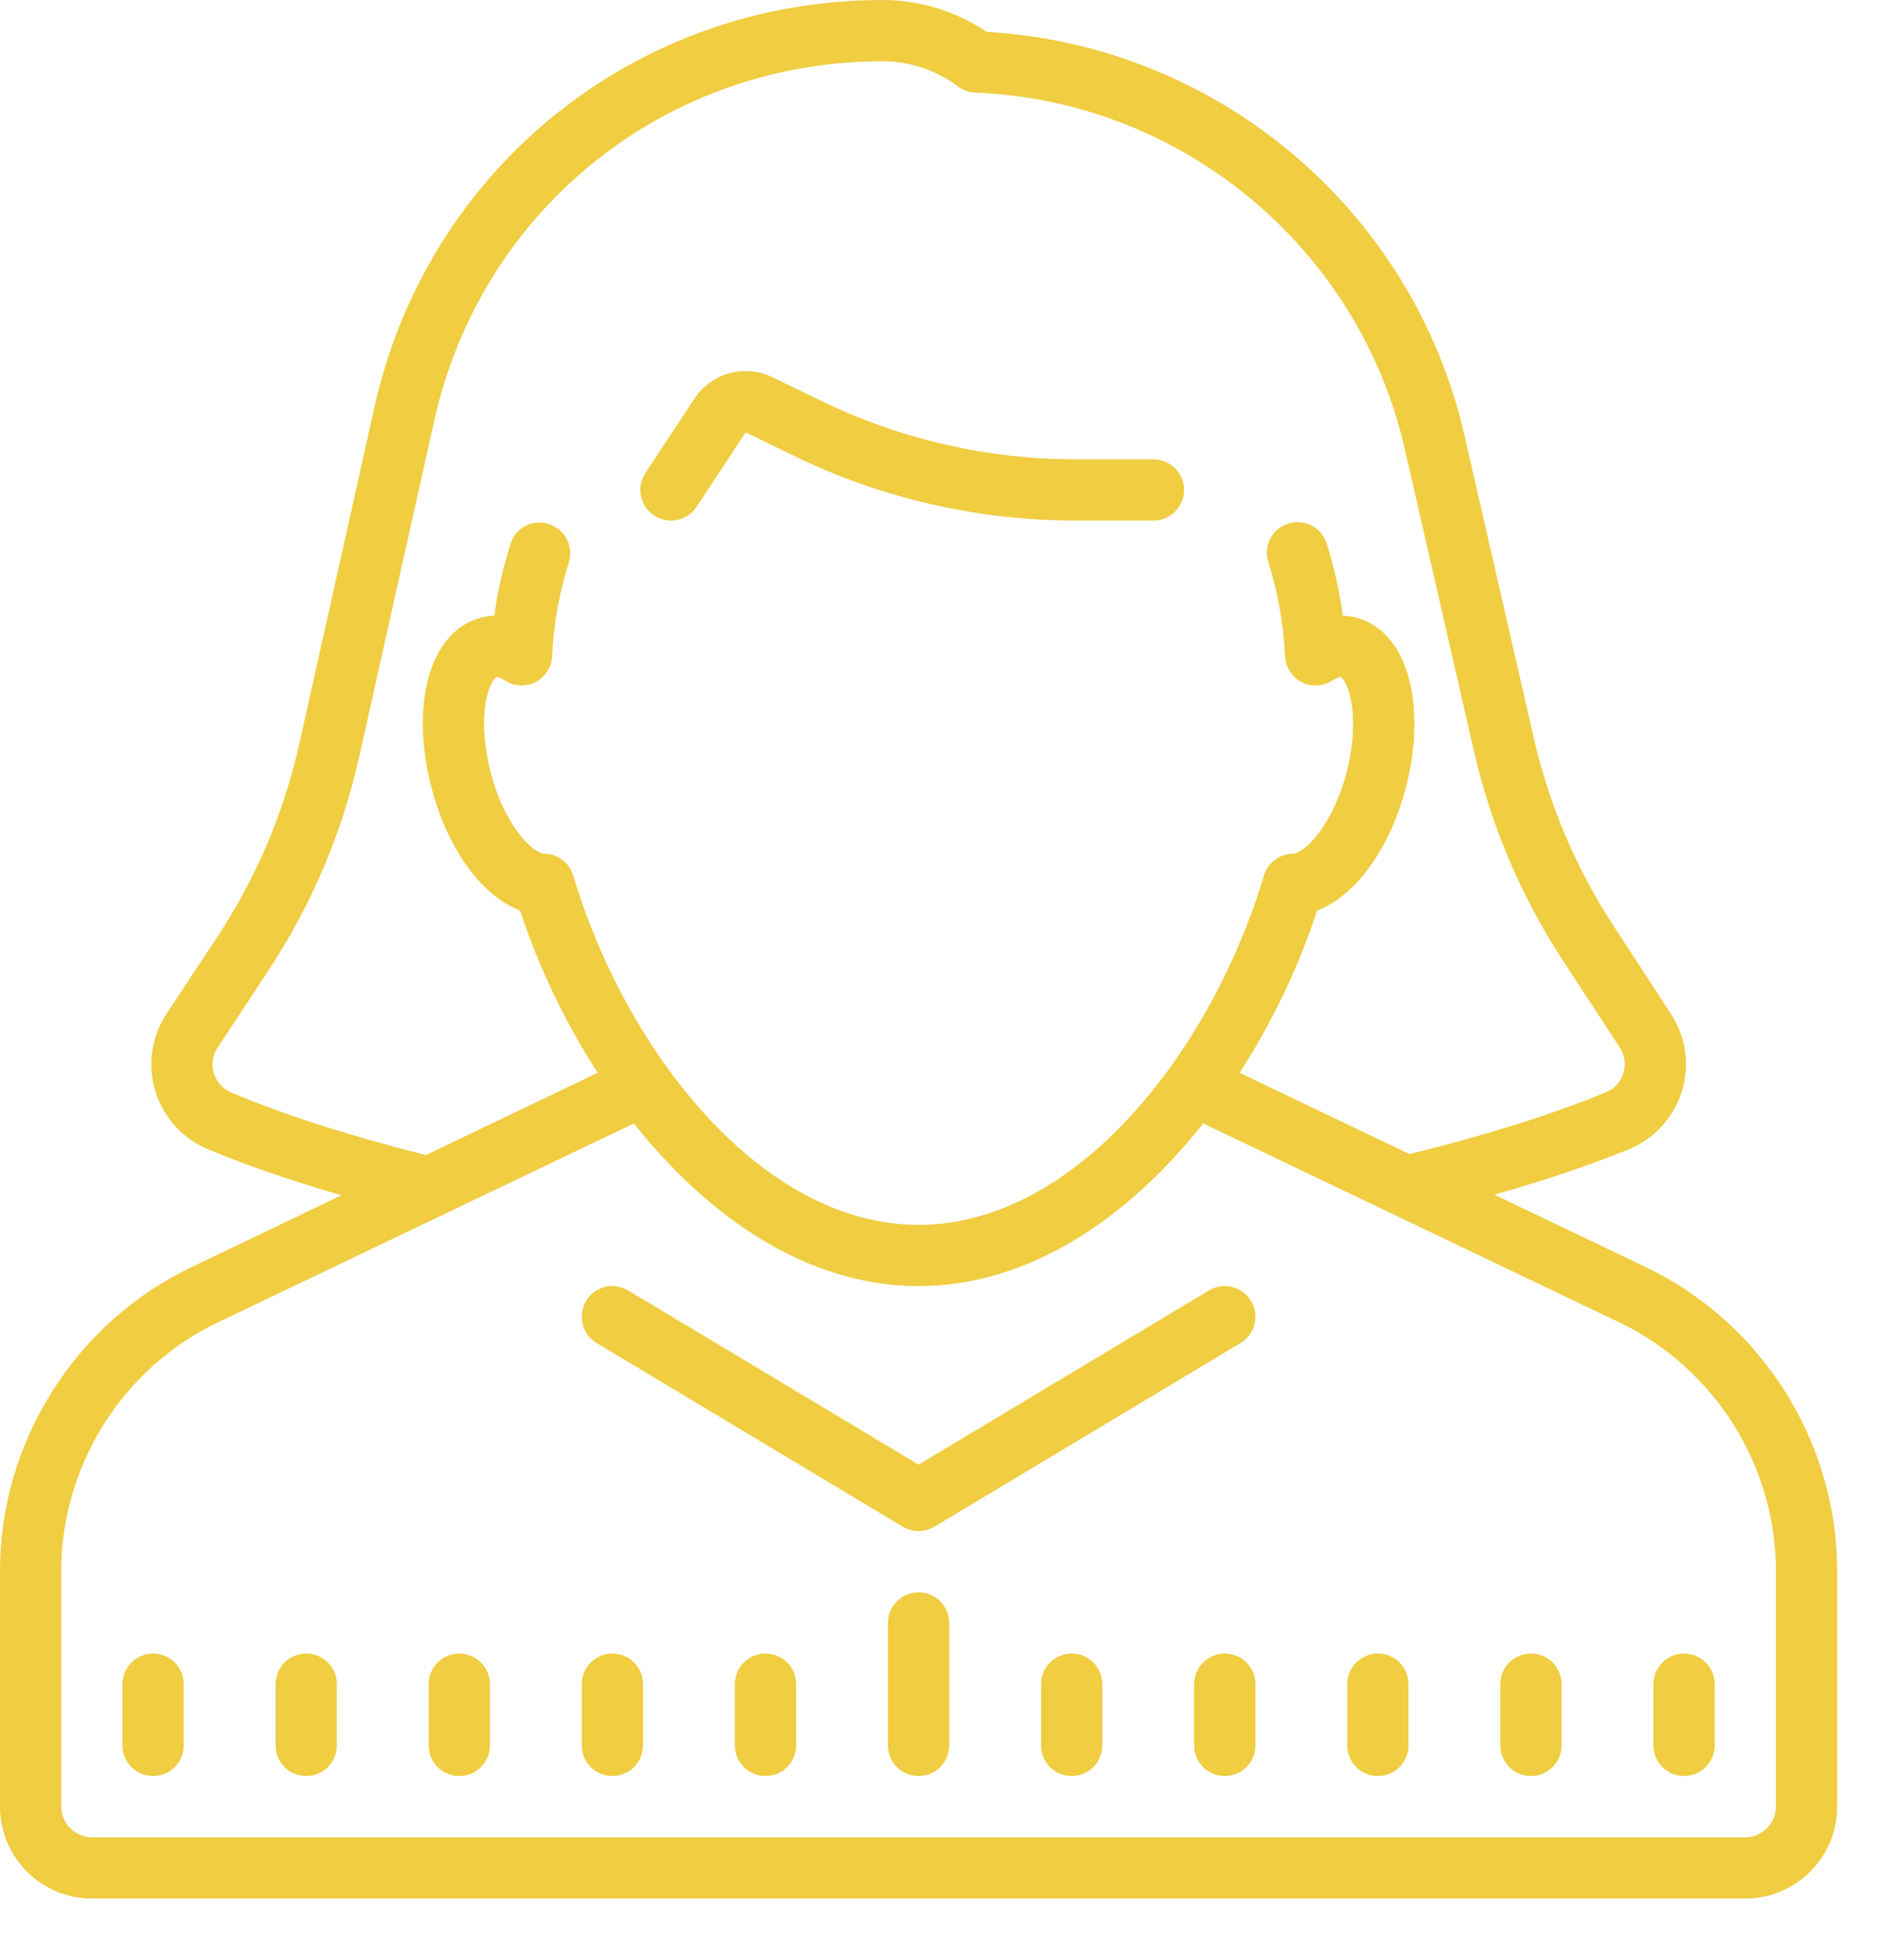 <svg width="23" height="24" viewBox="0 0 23 24" fill="none" xmlns="http://www.w3.org/2000/svg">
<path d="M10.809 0C7.8 0 5.241 2.051 4.586 4.986L3.668 9.101C3.478 9.949 3.141 10.746 2.663 11.471L2.039 12.416C1.854 12.697 1.805 13.043 1.903 13.364C2.002 13.686 2.238 13.947 2.552 14.076C3.037 14.278 3.584 14.464 4.181 14.638L2.347 15.517C0.921 16.198 0 17.659 0 19.238V22.125C0 22.745 0.505 23.25 1.125 23.25H21.375C21.995 23.25 22.5 22.745 22.5 22.125V19.238C22.5 17.659 21.58 16.198 20.155 15.517L18.303 14.631C18.91 14.457 19.465 14.272 19.95 14.074C20.26 13.945 20.496 13.689 20.597 13.367C20.697 13.044 20.648 12.697 20.464 12.416L19.767 11.348C19.304 10.641 18.974 9.864 18.785 9.041L17.934 5.326C17.301 2.568 14.906 0.552 12.086 0.391C11.703 0.135 11.263 0 10.809 0ZM10.809 0.75C11.14 0.75 11.461 0.857 11.736 1.061C11.796 1.106 11.87 1.132 11.944 1.134C14.474 1.235 16.638 3.028 17.203 5.493L18.054 9.208C18.264 10.119 18.628 10.976 19.138 11.758L19.835 12.825C19.898 12.92 19.915 13.036 19.881 13.144C19.862 13.207 19.808 13.321 19.664 13.378C18.995 13.654 18.185 13.906 17.262 14.133L15.182 13.138C15.582 12.517 15.907 11.836 16.131 11.15C16.591 10.977 17.011 10.415 17.212 9.666C17.331 9.224 17.354 8.779 17.279 8.413C17.186 7.956 16.948 7.654 16.611 7.564C16.564 7.551 16.509 7.541 16.446 7.54C16.405 7.239 16.339 6.943 16.248 6.656C16.184 6.458 15.974 6.349 15.776 6.412C15.579 6.475 15.47 6.686 15.533 6.883C15.65 7.255 15.721 7.644 15.738 8.038C15.746 8.171 15.823 8.292 15.942 8.354C16.062 8.414 16.204 8.408 16.317 8.334C16.384 8.291 16.418 8.29 16.416 8.29C16.437 8.295 16.504 8.372 16.544 8.562C16.595 8.814 16.575 9.145 16.488 9.473C16.302 10.163 15.948 10.455 15.838 10.455C15.672 10.455 15.526 10.565 15.479 10.723C14.846 12.848 13.192 15 11.25 15C9.308 15 7.654 12.848 7.021 10.723C6.974 10.565 6.829 10.455 6.662 10.455C6.552 10.455 6.198 10.163 6.013 9.473C5.925 9.145 5.905 8.814 5.956 8.562C5.996 8.372 6.064 8.294 6.082 8.29C6.082 8.29 6.114 8.29 6.183 8.334C6.296 8.407 6.438 8.414 6.558 8.354C6.677 8.292 6.756 8.172 6.762 8.038C6.779 7.646 6.848 7.26 6.967 6.889C7.028 6.691 6.918 6.479 6.721 6.417C6.524 6.353 6.313 6.464 6.252 6.662C6.161 6.949 6.094 7.242 6.054 7.54C5.991 7.542 5.937 7.551 5.89 7.564C5.552 7.654 5.314 7.956 5.221 8.413C5.146 8.779 5.171 9.224 5.29 9.666C5.489 10.415 5.911 10.977 6.369 11.15C6.595 11.836 6.918 12.517 7.32 13.138L5.216 14.145C4.314 13.919 3.513 13.664 2.839 13.383C2.733 13.34 2.653 13.252 2.619 13.144C2.6 13.081 2.581 12.957 2.666 12.828L3.289 11.883C3.816 11.08 4.191 10.2 4.4 9.264L5.319 5.149C5.896 2.559 8.155 0.75 10.809 0.75ZM9.064 4.547C8.843 4.567 8.634 4.686 8.506 4.881L7.904 5.793C7.79 5.966 7.838 6.199 8.011 6.313C8.074 6.354 8.146 6.375 8.216 6.375C8.339 6.375 8.458 6.316 8.531 6.207L9.132 5.294L9.718 5.58C10.786 6.101 11.978 6.375 13.168 6.375H14.126C14.332 6.375 14.501 6.208 14.501 6C14.501 5.792 14.332 5.625 14.126 5.625H13.168C12.092 5.625 11.013 5.376 10.047 4.904L9.46 4.619C9.333 4.557 9.196 4.535 9.064 4.547ZM14.736 13.758L19.831 16.194C20.997 16.752 21.75 17.946 21.75 19.238V22.125C21.75 22.331 21.581 22.5 21.375 22.5H1.125C0.918 22.5 0.75 22.331 0.75 22.125V19.238C0.75 17.947 1.503 16.75 2.669 16.194L7.764 13.758C8.685 14.921 9.901 15.75 11.25 15.75C12.599 15.75 13.815 14.921 14.736 13.758ZM7.553 15.754C7.408 15.732 7.258 15.798 7.178 15.932C7.072 16.11 7.129 16.34 7.307 16.447L11.057 18.697C11.117 18.732 11.183 18.75 11.25 18.75C11.317 18.75 11.383 18.732 11.443 18.697L15.193 16.447C15.371 16.34 15.428 16.109 15.322 15.932C15.215 15.754 14.985 15.697 14.807 15.803L11.25 17.937L7.693 15.803C7.649 15.776 7.601 15.76 7.553 15.754ZM11.25 19.5C11.043 19.5 10.875 19.667 10.875 19.875V21.375C10.875 21.583 11.043 21.75 11.25 21.75C11.457 21.75 11.625 21.583 11.625 21.375V19.875C11.625 19.667 11.457 19.5 11.25 19.5ZM1.875 20.25C1.668 20.25 1.5 20.417 1.5 20.625V21.375C1.5 21.583 1.668 21.75 1.875 21.75C2.082 21.75 2.25 21.583 2.25 21.375V20.625C2.25 20.417 2.082 20.25 1.875 20.25ZM3.75 20.25C3.543 20.25 3.375 20.417 3.375 20.625V21.375C3.375 21.583 3.543 21.75 3.75 21.75C3.957 21.75 4.125 21.583 4.125 21.375V20.625C4.125 20.417 3.957 20.25 3.75 20.25ZM5.625 20.25C5.418 20.25 5.25 20.417 5.25 20.625V21.375C5.25 21.583 5.418 21.75 5.625 21.75C5.832 21.75 6 21.583 6 21.375V20.625C6 20.417 5.832 20.25 5.625 20.25ZM7.5 20.25C7.293 20.25 7.125 20.417 7.125 20.625V21.375C7.125 21.583 7.293 21.75 7.5 21.75C7.707 21.75 7.875 21.583 7.875 21.375V20.625C7.875 20.417 7.707 20.25 7.5 20.25ZM9.375 20.25C9.168 20.25 9 20.417 9 20.625V21.375C9 21.583 9.168 21.75 9.375 21.75C9.582 21.75 9.75 21.583 9.75 21.375V20.625C9.75 20.417 9.582 20.25 9.375 20.25ZM13.125 20.25C12.918 20.25 12.75 20.417 12.75 20.625V21.375C12.75 21.583 12.918 21.75 13.125 21.75C13.332 21.75 13.5 21.583 13.5 21.375V20.625C13.5 20.417 13.332 20.25 13.125 20.25ZM15 20.25C14.793 20.25 14.625 20.417 14.625 20.625V21.375C14.625 21.583 14.793 21.75 15 21.75C15.207 21.75 15.375 21.583 15.375 21.375V20.625C15.375 20.417 15.207 20.25 15 20.25ZM16.875 20.25C16.669 20.25 16.5 20.417 16.5 20.625V21.375C16.5 21.583 16.669 21.75 16.875 21.75C17.081 21.75 17.25 21.583 17.25 21.375V20.625C17.25 20.417 17.081 20.25 16.875 20.25ZM18.75 20.25C18.544 20.25 18.375 20.417 18.375 20.625V21.375C18.375 21.583 18.544 21.75 18.75 21.75C18.956 21.75 19.125 21.583 19.125 21.375V20.625C19.125 20.417 18.956 20.25 18.75 20.25ZM20.625 20.25C20.419 20.25 20.25 20.417 20.25 20.625V21.375C20.25 21.583 20.419 21.75 20.625 21.75C20.831 21.75 21 21.583 21 21.375V20.625C21 20.417 20.831 20.25 20.625 20.25Z" fill="#F0CD41"/>
</svg>
